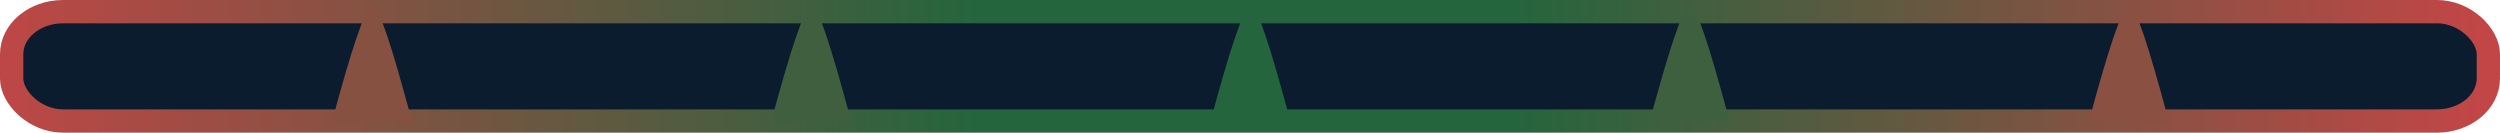 <?xml version="1.0" encoding="UTF-8" standalone="no"?>
<!-- Created with Inkscape (http://www.inkscape.org/) -->

<svg
   width="214.556"
   height="11.386"
   viewBox="0 0 214.556 11.386"
   version="1.1"
   id="svg1"
   inkscape:version="1.3 (0e150ed6c4, 2023-07-21)"
   sodipodi:docname="slider.svg"
   xml:space="preserve"
   xmlns:inkscape="http://www.inkscape.org/namespaces/inkscape"
   xmlns:sodipodi="http://sodipodi.sourceforge.net/DTD/sodipodi-0.dtd"
   xmlns:xlink="http://www.w3.org/1999/xlink"
   xmlns="http://www.w3.org/2000/svg"
   xmlns:svg="http://www.w3.org/2000/svg"><sodipodi:namedview
     id="namedview1"
     pagecolor="#505050"
     bordercolor="#eeeeee"
     borderopacity="1"
     inkscape:showpageshadow="false"
     inkscape:pageopacity="0"
     inkscape:pagecheckerboard="false"
     inkscape:deskcolor="#505050"
     inkscape:document-units="px"
     labelstyle="default"
     inkscape:zoom="3.2161173"
     inkscape:cx="120.33143"
     inkscape:cy="67.472663"
     inkscape:window-width="1920"
     inkscape:window-height="1017"
     inkscape:window-x="-8"
     inkscape:window-y="-8"
     inkscape:window-maximized="1"
     inkscape:current-layer="layer1" /><defs
     id="defs1"><inkscape:perspective
       sodipodi:type="inkscape:persp3d"
       inkscape:vp_x="195.60993 : -263.04445 : 1"
       inkscape:vp_y="0 : 999.99998 : 0"
       inkscape:vp_z="738.07962 : -349.61553 : 1"
       inkscape:persp3d-origin="399.99999 : -388.61438 : 1"
       id="perspective1" /><linearGradient
       inkscape:collect="always"
       xlink:href="#linearGradient43"
       id="linearGradient2"
       gradientUnits="userSpaceOnUse"
       gradientTransform="translate(-254.567,1221.285)"
       x1="1042.396"
       y1="513.998"
       x2="1257.814"
       y2="513.998" /><linearGradient
       id="linearGradient43"
       inkscape:collect="always"><stop
         style="stop-color:#c24646;stop-opacity:1;"
         offset="0"
         id="stop40" /><stop
         style="stop-color:#24653d;stop-opacity:1;"
         offset="0.402"
         id="stop44" /><stop
         style="stop-color:#24653d;stop-opacity:1;"
         offset="0.613"
         id="stop45" /><stop
         style="stop-color:#c24646;stop-opacity:1;"
         offset="1"
         id="stop43" /></linearGradient></defs><g
     inkscape:label="Layer 1"
     inkscape:groupmode="layer"
     id="layer1"
     transform="translate(-790.229,-1738.006)"><rect
       style="fill:#0a1c2e;fill-opacity:1;stroke:url(#linearGradient2);stroke-width:2;stroke-linejoin:round;stroke-dasharray:none;paint-order:stroke fill markers"
       id="rect12-8-73-4-0-7"
       width="212.556"
       height="9.386"
       x="791.229"
       y="1739.006"
       rx="4.419"
       ry="3.654" /><path
       id="path39-1-4-6"
       style="fill:#24653d;fill-opacity:1;stroke:none;stroke-width:1.5;stroke-dasharray:none;stroke-opacity:1;paint-order:stroke fill markers"
       d="m 897.545,1738.505 c -0.572,0 -1.919,4.278 -3.422,9.887 h 3.422 3.422 c -1.788,-6.671 -2.85,-9.887 -3.422,-9.887 z"
       sodipodi:nodetypes="zcccz" /><path
       id="path39-2-5-4-5"
       style="fill:#405f3e;fill-opacity:1;stroke:none;stroke-width:1.5;stroke-dasharray:none;stroke-opacity:1;paint-order:stroke fill markers"
       d="m 859.851,1738.505 c -0.572,0 -1.919,4.278 -3.422,9.887 h 3.422 3.422 c -1.788,-6.671 -2.85,-9.887 -3.422,-9.887 z"
       sodipodi:nodetypes="zcccz" /><path
       id="path39-2-7-4-6-7"
       style="fill:#875142;fill-opacity:1;stroke:none;stroke-width:1.5;stroke-dasharray:none;stroke-opacity:1;paint-order:stroke fill markers"
       d="m 822.157,1738.505 c -0.572,0 -1.919,4.278 -3.422,9.887 h 3.422 3.422 c -1.788,-6.671 -2.85,-9.887 -3.422,-9.887 z"
       sodipodi:nodetypes="zcccz" /><path
       id="path39-7-8-0-9"
       style="fill:#3f603f;fill-opacity:1;stroke:none;stroke-width:1.5;stroke-dasharray:none;stroke-opacity:1;paint-order:stroke fill markers"
       d="m 935.239,1738.505 c -0.572,0 -1.919,4.278 -3.422,9.887 h 3.422 3.422 c -1.788,-6.671 -2.85,-9.887 -3.422,-9.887 z"
       sodipodi:nodetypes="zcccz" /><path
       id="path39-7-5-0-5-2"
       style="fill:#8a5143;fill-opacity:1;stroke:none;stroke-width:1.5;stroke-dasharray:none;stroke-opacity:1;paint-order:stroke fill markers"
       d="m 972.933,1738.505 c -0.572,0 -1.919,4.278 -3.422,9.887 h 3.422 3.422 c -1.788,-6.671 -2.85,-9.887 -3.422,-9.887 z"
       sodipodi:nodetypes="zcccz" /></g></svg>
